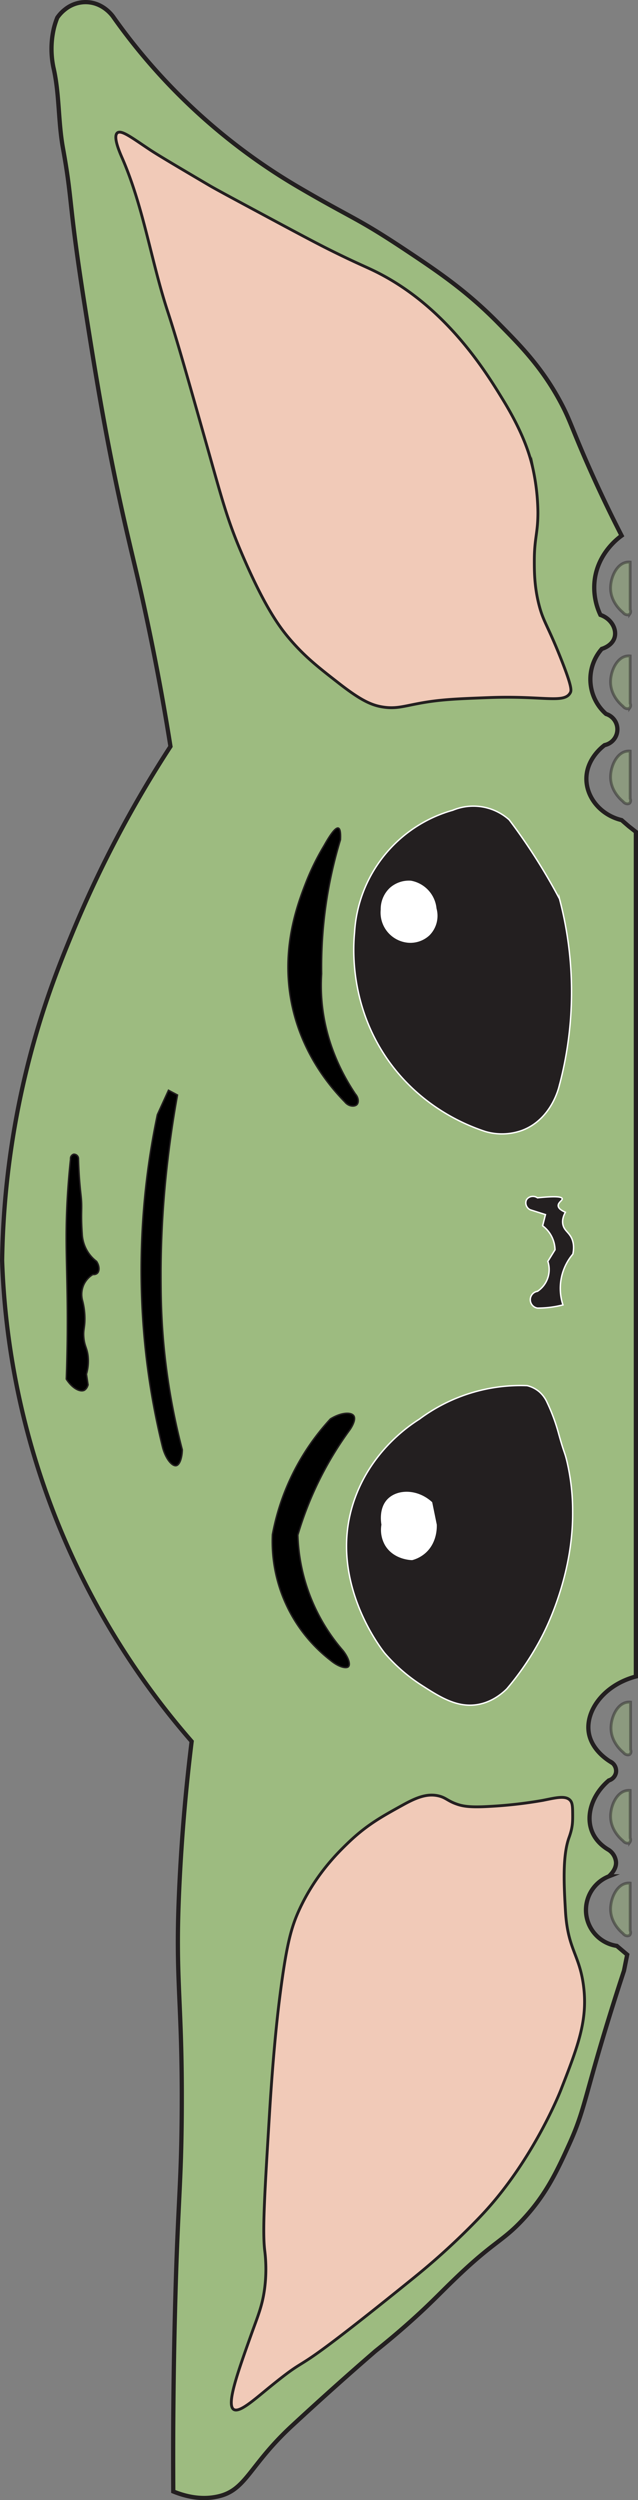 <svg xmlns="http://www.w3.org/2000/svg" viewBox="0 0 451.06 1766.61"><rect x="0" y="0" width="451.06" height="1766.61" fill="#808080" stroke="none"/><defs><style>.cls-1,.cls-6{fill:#9dbb80;}.cls-1,.cls-2,.cls-5,.cls-6{stroke:#231f20;}.cls-1,.cls-2,.cls-3,.cls-4,.cls-5,.cls-6{stroke-miterlimit:10;}.cls-1{stroke-width:3px;}.cls-3{fill:#231f20;}.cls-3,.cls-4{stroke:#fff;}.cls-4{fill:#fff;}.cls-5{fill:#f1cab8;}.cls-5,.cls-6{stroke-width:2px;}.cls-6{isolation:isolate;opacity:0.45;}</style></defs><g id="Layer_2" data-name="Layer 2"><g id="Grogu"><g id="Cabeza"><path class="cls-1" d="M122.5,1760.5c-.18-28.7-.16-73.68,1.27-129.15,2-78.13,4.43-85.65,4.73-140.85.41-76.32-4.57-89.84-2-151,1.95-46.32,5.93-84.17,9-109A545.32,545.32,0,0,1,1.5,890.75a606,606,0,0,1,20.12-146c10.1-38.12,21.59-66.22,29.38-85.12a806.16,806.16,0,0,1,69.52-132.17c-3.3-20.87-8.79-53-17.19-92.21-5-23.55-8.2-35.93-12-52.33C75.94,317.63,67.57,264.48,60,216.56c-11.89-75.41-8.51-73.37-15.52-112.06-3.3-18.19-2.45-37-6.32-55.09a64.14,64.14,0,0,1,0-29.74,58.18,58.18,0,0,1,2.32-7.17,26,26,0,0,1,5.38-5.75A23.21,23.21,0,0,1,60.48,1.5c12.76,0,19.57,10.32,20,11a420.28,420.28,0,0,0,131,120c38.35,22.41,40.6,21.14,75,44,23.17,15.4,43.41,29,66,52,14.42,14.68,30.44,30.48,44,56,6.1,11.47,7.27,16.5,17,39,10.33,23.79,19.67,42.7,26,55-2.66,1.92-16.51,12.29-19,31a45.14,45.14,0,0,0,4,25c7.79,2.67,11.73,10.15,10,16s-8.49,7.86-9,8a32.6,32.6,0,0,0,3,46,11.38,11.38,0,0,1-1,22c-1.27.93-13,9.72-12.91,24,.09,13.18,10.22,25.46,24.91,29l5,4.32,5.08,4v596.81c-22.59,6-35.71,24.18-33.32,39.53,1.76,11.31,11.49,18.25,14.76,20.37a7.43,7.43,0,0,1,4.51,7.91,7.31,7.31,0,0,1-5.08,5.64c-11.88,10.07-16.48,24.75-11.86,36.14,2.91,7.16,8.69,11.17,11.86,13a11.62,11.62,0,0,1,5.08,8.47c.37,4.79-3.43,8.67-5.08,10.17a25.61,25.61,0,0,0,5.65,49.13l7.34,6.21h0l-2.26,11.29c-2.21,6.72-5.75,17.59-9.91,31-17.82,57.49-17.73,67.07-28.49,90.94-9.42,20.9-17.22,37-33.32,54.21-14.7,15.7-20.52,15.16-49.13,42.92-9.33,9-15.59,15.78-28.8,27.67-10.62,9.56-19.73,17-26,22q-29.22,25.26-59.3,53.08c-30.1,27.91-32.14,45.27-52,49.7C141.55,1766.9,130,1763.53,122.5,1760.5Z"/></g><g id="Arrugas"><path class="cls-2" d="M62.28,978.54,61.15,971a33.14,33.14,0,0,0,1.13-12.8c-.67-5.85-2.49-7-3-13.18-.45-5.3.71-6.58.76-12.8a50.92,50.92,0,0,0-1.64-13.18,16.82,16.82,0,0,1,.88-11.29,16.59,16.59,0,0,1,6.4-7.15,4,4,0,0,0,3-.76c1.74-1.45,1.89-5.09-.38-8.55a25.56,25.56,0,0,1-7.53-9.14,26,26,0,0,1-2.64-10.53c-.12-1.67-.28-4.14-.37-7.16-.18-5.57,0-8.43,0-12,0-5.23-.47-7.09-1.13-14.31-.42-4.55-.91-11.09-1.13-19.2a3.23,3.23,0,0,0-3.06-3.39,1.82,1.82,0,0,0-.33,0A3.16,3.16,0,0,0,49.85,819c-.6,5.55-1.56,15.15-2.26,27.11-1.92,33.07.14,50.56,0,90.73,0,8.3-.16,21.38-.75,37.64,4.21,6.58,9.73,9.4,12.8,7.91C60.21,982,61.5,981.21,62.28,978.54Z"/><path class="cls-2" d="M125.52,773.74l-6.4-3.39-7.9,17.28a531.87,531.87,0,0,0-7.53,174.31,521.62,521.62,0,0,0,11.29,61c2.34,8.48,6.87,13.33,9.64,12.74,2.44-.52,4.13-5.37,4.29-11.24a466.8,466.8,0,0,1-11.67-61.36c-3.32-27.37-3.39-48.19-3.39-64.75a696.34,696.34,0,0,1,4.9-79.06C120.88,801,123.39,785.53,125.52,773.74Z"/></g><g id="Cejas"><path class="cls-2" d="M227.41,688.09a308.53,308.53,0,0,1,13.31-94.68q.41-7.65-1.5-8.29-2.73-.9-10.17,12.43a172.28,172.28,0,0,0-12.8,26c-5.85,15-17.05,44.61-10.92,81.32,6.47,38.64,28.67,63.86,38.4,73.76,2.79,3.48,7.1,3.56,8.66,1.88,1.37-1.46,1.23-4.87-1.13-7.53-9.43-14.11-21.37-36.85-23.71-66.26A130.16,130.16,0,0,1,227.41,688.09Z"/><path class="cls-2" d="M247.5,1010.16c.28-.4,4.69-6.8,2.63-9.79-1.83-2.67-8.78-2.54-16.56,2.26a165,165,0,0,0-41,81.69,106.14,106.14,0,0,0,41,88.85c5.71,4.79,11.23,6.16,12.8,4.52s0-6.41-3.77-11.3a130.68,130.68,0,0,1-32-81.69,242.07,242.07,0,0,1,36.9-74.54Z"/></g><g id="Ojos_y_boca" data-name="Ojos y boca"><path class="cls-3" d="M271.88,1168c-4-5.11-38-50.16-23.15-102.45,10.84-38.11,39.75-57.69,47.71-62.72a120,120,0,0,1,76.24-23.72,21,21,0,0,1,8.47,4.24,21.75,21.75,0,0,1,5.64,7.62,128.63,128.63,0,0,1,7.91,21.17c4.24,15.43,4.39,13.16,6.21,20.9a153.29,153.29,0,0,1,3.95,35c.43,43.9-17.88,80.78-21.17,87.25a197.43,197.43,0,0,1-25.41,38.12c-3.81,3.72-10.69,9.29-20.33,11-14.64,2.6-26.84-5.23-39.82-13.56A120.28,120.28,0,0,1,271.88,1168Z"/><path class="cls-3" d="M395.55,766.49c-.4,1.86-5.53,24.26-26.26,32.19a41.76,41.76,0,0,1-26.26.84c-12-3.95-44-16.22-67.77-49.13-28.26-39.21-25.6-80.76-24.58-91.48a95.46,95.46,0,0,1,69.48-86.4A38,38,0,0,1,360,579.29c4.78,6.33,9.6,13.11,14.4,20.33,8.19,12.33,15.19,24.28,21.18,35.57a257.85,257.85,0,0,1,0,131.3Z"/><path class="cls-4" d="M270.18,1077.36a21.29,21.29,0,0,0,2.54,14.4c5.92,9.85,17.87,10.16,18.64,10.16a22.94,22.94,0,0,0,9.32-5.08c7.94-7.23,7.69-17.71,7.62-19.48l-3.2-15.63c-10.13-9.23-23.92-9-30.68-2.16C268.1,1066,270,1076.19,270.18,1077.36Z"/><path class="cls-4" d="M269.66,642.82a20.87,20.87,0,0,0,18.7,22.82l.64.05a19.28,19.28,0,0,0,14.23-5.08A19.07,19.07,0,0,0,308.12,642a21.62,21.62,0,0,0-17.69-19.2,19.83,19.83,0,0,0-14.31,4.8A20.11,20.11,0,0,0,269.66,642.82Z"/><path class="cls-3" d="M380,846.39c-2.95-2-6.75-.81-7.91,1.7a5.38,5.38,0,0,0,2.82,6.77l10.73,3.39-2,7.91a21.78,21.78,0,0,1,8.76,16.94l-5.08,8.2A18.45,18.45,0,0,1,380,912.46a6,6,0,0,0,0,11.86,73.22,73.22,0,0,0,9-.56,74.33,74.33,0,0,0,9-1.7,37.41,37.41,0,0,1,7-35.89c1.11-5.3.21-8.79-.76-11-2-4.4-5.21-5.51-6.21-9.6-.87-3.51.5-6.86,1.69-9-2.34-1-4.93-2.49-5.08-4.52-.18-2.39,3.14-3.82,2.82-5.08S393.45,845,380,846.39Z"/></g><g id="Orejas"><path class="cls-5" d="M188,1688.93c39.27-32.21,5.12.89,101.64-77.08,7.3-5.89,18.38-14.88,32.19-27.95,9-8.51,16.16-15.92,19.48-19.48,36.05-38.6,55.06-87.25,55.06-87.25,12.19-31.18,19.45-49.77,16.1-74.54-3-22-11.16-25.33-12.71-52.52-1-17.65-2.2-38.53,2.54-51.67,2.69-7.44,2.64-11.17,2.54-18.63-.06-4.83-.66-6.46-1.69-7.63-3.32-3.73-10.44-1.78-19.48,0a313,313,0,0,1-37.27,4.24c-14.09.86-19.25-.09-23.72-1.7-6.3-2.26-7.43-4.44-12.43-5.67-8.53-2.1-16.56,1.47-25.69,6.52-15.23,8.42-25.63,14.17-39,27.11-7.23,7-22.67,22.26-33.89,46.58-5.65,12.28-9,24.18-13.55,59.3-1.4,10.83-4.72,37.75-7.62,85.55-3.31,54.48-5,81.71-3.39,95.72a106.87,106.87,0,0,1,0,27.1c-1.59,12.25-4.75,19.47-9.32,32.19-9.79,27.44-17.79,49.81-12.64,53.37C168.82,1705,177.92,1697.22,188,1688.93Z"/><path class="cls-5" d="M271,499.63c-8.13-1.2-15.71-4.56-31.63-17-14.69-11.43-24.73-19.24-36.14-33-7.35-8.89-17.75-24.21-33-60.14-9.71-22.83-13.49-37.54-23.72-73.7-14.43-51-21.64-76.46-27.95-95.71-11.75-35.83-17.12-73.87-32.19-108.43-1.53-3.51-6.71-15.16-3.39-17.78,2.86-2.27,10.32,3.51,22.87,11.85,5.61,3.73,17.86,11,42.35,25.42,4.23,2.49,15.81,8.72,39,21.17,32.93,17.71,41.19,21.89,46.59,24.57,18.54,9.22,24.48,11.4,32.19,15.24,49.53,24.71,77.67,70.8,89.78,90.64,14.62,23.94,19.13,39.67,21.18,49.13a154.08,154.08,0,0,1,3.36,29.74c.06,15-2.45,18.29-2.54,33.88,0,7.36-.11,18.72,3.39,32.19,3.05,11.77,5.89,13.8,15.24,37.27,8.26,20.72,7.61,23.06,6.78,24.56-4.37,7.85-19.1,1.93-57.32,3.39-23.42.89-35.13,1.34-50.26,4.23C285,499.15,279.71,500.94,271,499.63Z"/></g><g id="Manos"><path class="cls-6" d="M445.52,1364.23v-33.6a9.44,9.44,0,0,0-3.39.28c-6.63,1.8-10.47,10.94-10.44,18.07,0,9.9,7.5,16.21,8.75,17.22,1.51,2,3.85,2.08,4.8,1.13A3,3,0,0,0,445.52,1364.23Z"/><path class="cls-6" d="M445.52,1298.74v-33.6a9.93,9.93,0,0,0-3.39.28c-6.63,1.8-10.47,10.94-10.44,18.07,0,9.9,7.5,16.21,8.75,17.23,1.51,1.94,3.85,2.08,4.8,1.13A3,3,0,0,0,445.52,1298.74Z"/><path class="cls-6" d="M445.8,1236.34v-33.6a9.93,9.93,0,0,0-3.39.28c-6.63,1.8-10.47,10.94-10.44,18.07,0,9.9,7.5,16.21,8.75,17.23,1.51,1.94,3.85,2.08,4.8,1.13A3,3,0,0,0,445.8,1236.34Z"/><path class="cls-6" d="M445.52,430.79v-33.6a9.44,9.44,0,0,0-3.39.28c-6.63,1.8-10.47,10.94-10.45,18.07,0,9.9,7.51,16.21,8.76,17.22,1.5,1.95,3.84,2.08,4.8,1.13A3,3,0,0,0,445.52,430.79Z"/><path class="cls-6" d="M445.52,497.1V463.5a9.93,9.93,0,0,0-3.39.28c-6.63,1.8-10.47,11-10.45,18.07,0,9.9,7.51,16.21,8.76,17.23,1.5,1.94,3.84,2.08,4.8,1.13A3,3,0,0,0,445.52,497.1Z"/><path class="cls-6" d="M445.52,564.34v-33.6a9.93,9.93,0,0,0-3.39.28c-6.63,1.8-10.47,10.94-10.45,18.07,0,9.9,7.51,16.21,8.76,17.23,1.5,1.94,3.84,2.08,4.8,1.13A3,3,0,0,0,445.52,564.34Z"/></g></g></g></svg>